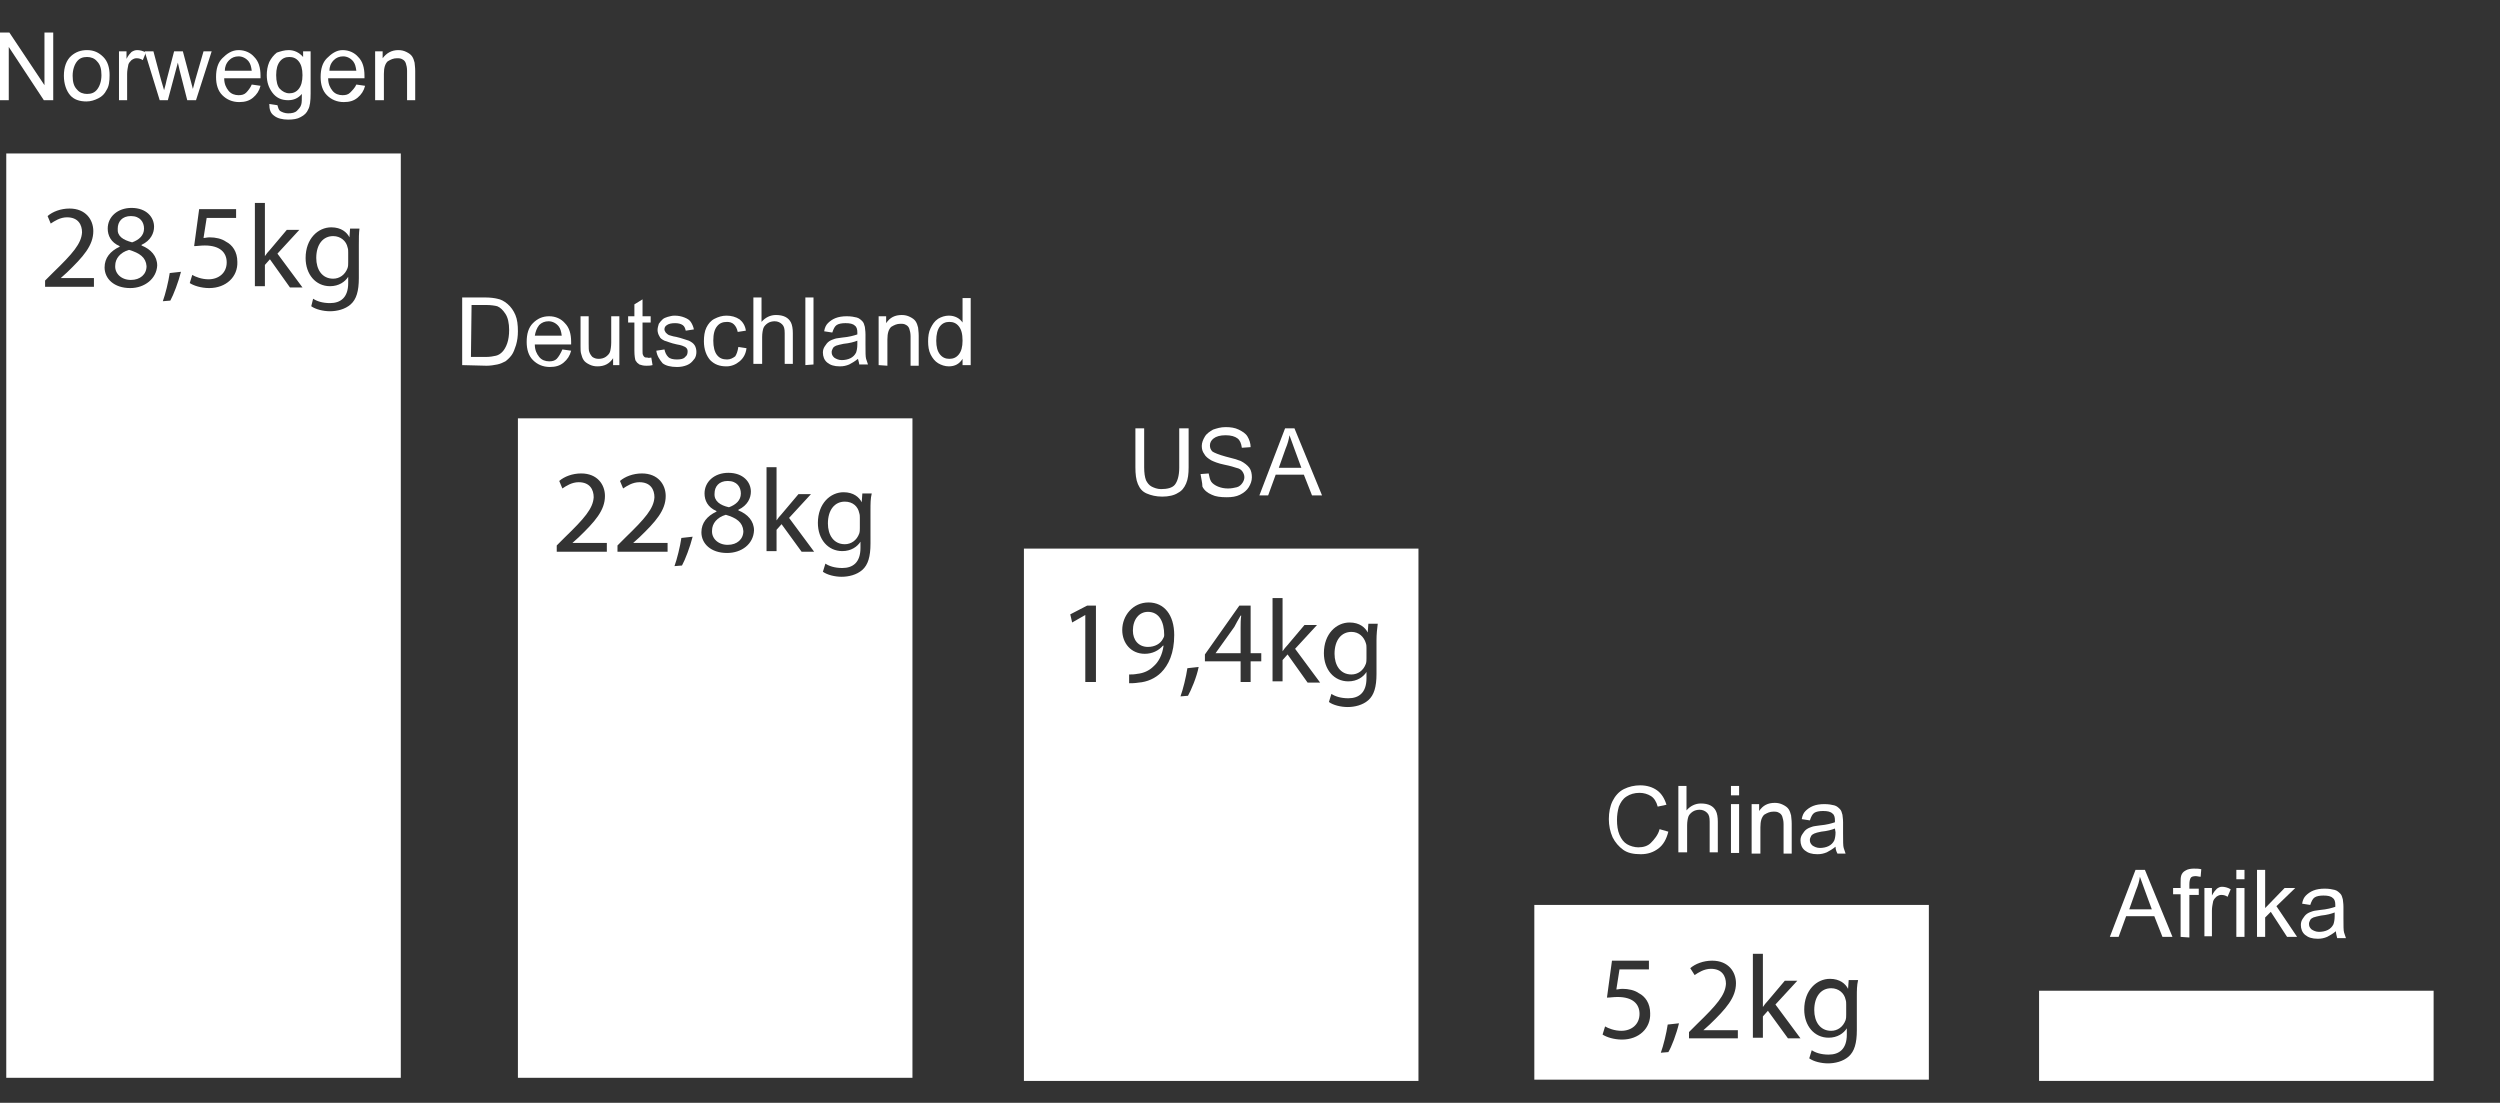 <?xml version="1.0" encoding="utf-8"?>
<!-- Generator: Adobe Illustrator 24.0.2, SVG Export Plug-In . SVG Version: 6.00 Build 0)  -->
<svg version="1.1" id="Layer_1" xmlns="http://www.w3.org/2000/svg" xmlns:xlink="http://www.w3.org/1999/xlink" x="0px" y="0px"
	 viewBox="0 0 399.2 176.1" style="enable-background:new 0 0 399.2 176.1;" xml:space="preserve">
<rect x="0" y="0" width="399.2" height="176.1" fill="#333333" stroke="none"/>
<style type="text/css">
	.st0{fill:#FFFFFF;}
	.st1{enable-background:new    ;}
</style>
<title>Artboard 5</title>
<title>Artboard 5</title>
<g>
	<g>
		<g>
			<path class="st0" d="M20.6,39.9c-1.4,0.4-2.2,1.4-2.2,2.5c-0.1,1.2,0.9,2.3,2.5,2.3c1.5,0,2.5-0.9,2.5-2.2
				C23.3,41.1,22.3,40.4,20.6,39.9z"/>
			<path class="st0" d="M21.1,38.7c1.1-0.4,1.9-1.1,1.9-2.2c0-1-0.6-2-2.1-2c-1.4,0-2.1,0.9-2.1,2C18.7,37.7,19.6,38.3,21.1,38.7z"
				/>
			<path class="st0" d="M53.2,37.7c-1.6,0-2.7,1.3-2.7,3.5c0,1.8,0.9,3.3,2.7,3.3c1,0,1.9-0.6,2.3-1.7c0.1-0.3,0.1-0.6,0.1-0.9v-1.6
				c0-0.3,0-0.5-0.1-0.8C55.3,38.5,54.4,37.7,53.2,37.7z"/>
			<path class="st0" d="M64,24.5H1v147.6h63V24.5z M15,45.8H7.2v-1l1.3-1.3c3.1-3,4.5-4.6,4.6-6.4c0-1.2-0.6-2.4-2.4-2.4
				c-1.1,0-2,0.6-2.6,1l-0.5-1.2c0.8-0.7,2.1-1.2,3.5-1.2c2.6,0,3.8,1.8,3.8,3.6c0,2.3-1.6,4.1-4.2,6.6l-1,0.9H15
				C15,44.4,15,45.8,15,45.8z M20.8,46c-2.6,0-4.1-1.5-4.1-3.3c0-1.5,0.9-2.6,2.4-3.3v-0.1c-1.4-0.6-1.9-1.7-1.9-2.8
				c0-1.9,1.6-3.3,3.8-3.3c2.4,0,3.6,1.5,3.6,3c0,1-0.5,2.2-2,2.9v0.1c1.5,0.6,2.5,1.7,2.5,3.2C25,44.5,23.1,46,20.8,46z M27.2,48
				L26,48.1c0.4-1.1,0.9-3.1,1.1-4.5l1.8-0.2C28.5,45,27.7,47.1,27.2,48z M33.4,46c-1.3,0-2.5-0.4-3.1-0.8l0.4-1.3
				c0.5,0.3,1.5,0.7,2.6,0.7c1.6,0,2.9-1,2.9-2.7c0-1.6-1.1-2.7-3.5-2.7c-0.7,0-1.2,0.1-1.7,0.1l0.8-5.9h5.9v1.4H33L32.5,38
				c0.3,0,0.5-0.1,1-0.1c0.9,0,1.9,0.2,2.6,0.7c1,0.5,1.8,1.6,1.8,3.2C38,44.2,36.1,46,33.4,46z M46.3,45.9L46.3,45.9l-3.2-4.5
				l-0.8,0.9v3.4h-1.6V32.4h1.6v8.5c0.2-0.3,0.5-0.7,0.8-1l2.7-3.2h2l-3.5,3.8l4,5.4H46.3z M57.3,44.4c0,2.1-0.4,3.4-1.3,4.2
				s-2.2,1.1-3.3,1.1c-1.1,0-2.3-0.3-3-0.8l0.3-1.2c0.6,0.4,1.5,0.7,2.7,0.7c1.7,0,2.9-0.9,2.9-3.2v-1c-0.5,0.8-1.5,1.5-2.9,1.5
				c-2.3,0-3.9-1.9-3.9-4.5c0-3.1,2-4.9,4.1-4.9c1.6,0,2.5,0.8,2.9,1.6l0.1-1.4h1.5c-0.1,0.8-0.1,1.5-0.1,2.6V44.4z"/>
		</g>
		<g class="st1">
			<path class="st0" d="M0,16V5.2h1.5l5.6,8.4V5.2h1.4V16H7L1.4,7.5V16H0z"/>
			<path class="st0" d="M10.2,12.1c0-1.4,0.4-2.5,1.2-3.2C12.1,8.3,12.9,8,13.9,8c1.1,0,1.9,0.4,2.6,1.1c0.7,0.7,1,1.7,1,2.9
				c0,1-0.1,1.8-0.5,2.4c-0.3,0.6-0.7,1-1.3,1.3c-0.6,0.3-1.2,0.5-1.9,0.5c-1.1,0-2-0.3-2.6-1S10.2,13.4,10.2,12.1z M11.6,12.1
				c0,1,0.2,1.7,0.7,2.2c0.4,0.5,1,0.7,1.6,0.7c0.7,0,1.2-0.2,1.6-0.7s0.7-1.3,0.7-2.3s-0.2-1.7-0.7-2.2c-0.4-0.5-1-0.7-1.6-0.7
				c-0.7,0-1.2,0.2-1.6,0.7S11.6,11.1,11.6,12.1z"/>
			<path class="st0" d="M19,16V8.2h1.2v1.2c0.3-0.6,0.6-0.9,0.8-1.1C21.3,8.1,21.6,8,21.9,8c0.4,0,0.9,0.1,1.4,0.4l-0.5,1.2
				c-0.3-0.2-0.6-0.3-1-0.3c-0.3,0-0.5,0.1-0.8,0.3c-0.2,0.2-0.4,0.4-0.5,0.7c-0.1,0.5-0.2,1-0.2,1.5V16H19z"/>
			<path class="st0" d="M25.5,16l-2.4-7.8h1.4l1.2,4.5l0.5,1.7c0-0.1,0.2-0.6,0.4-1.6l1.2-4.6h1.4l1.2,4.5l0.4,1.5l0.4-1.5l1.3-4.5
				h1.3L31.3,16h-1.4l-1.2-4.7L28.4,10l-1.6,6H25.5z"/>
			<path class="st0" d="M40.2,13.5l1.4,0.2c-0.2,0.8-0.6,1.4-1.2,1.9c-0.6,0.5-1.3,0.7-2.2,0.7c-1.1,0-2-0.4-2.7-1.1
				c-0.7-0.7-1-1.7-1-2.9c0-1.3,0.3-2.3,1-3C36.2,8.6,37,8,38.1,8c1,0,1.9,0.4,2.5,1.1c0.7,0.7,1,1.7,1,3c0,0.1,0,0.2,0,0.4h-5.8
				c0,0.9,0.3,1.5,0.7,2s1,0.7,1.6,0.7c0.5,0,0.9-0.1,1.2-0.4C39.6,14.5,40,14,40.2,13.5z M35.9,11.3h4.3c-0.1-0.7-0.2-1.1-0.5-1.5
				c-0.4-0.5-1-0.8-1.6-0.8S37,9.2,36.6,9.6C36.1,10.1,35.9,10.7,35.9,11.3z"/>
			<path class="st0" d="M43,16.6l1.3,0.2c0.1,0.4,0.2,0.7,0.4,0.9c0.3,0.2,0.8,0.4,1.3,0.4c0.6,0,1.1-0.1,1.4-0.4s0.6-0.6,0.7-1
				c0.1-0.3,0.1-0.8,0.1-1.7c-0.6,0.7-1.3,1-2.2,1c-1.1,0-1.9-0.4-2.5-1.2s-0.9-1.7-0.9-2.8c0-0.7,0.1-1.4,0.4-2.1
				c0.3-0.6,0.7-1.1,1.2-1.5C44.8,8.2,45.4,8,46.1,8c0.9,0,1.7,0.4,2.3,1.1V8.2h1.2v6.7c0,1.2-0.1,2.1-0.4,2.6
				C49,18,48.6,18.4,48,18.7c-0.5,0.3-1.2,0.4-2,0.4c-0.9,0-1.7-0.2-2.2-0.6C43.2,18.1,43,17.5,43,16.6z M44.1,12
				c0,1,0.2,1.8,0.6,2.2c0.4,0.4,0.9,0.7,1.5,0.7s1.1-0.2,1.5-0.7s0.6-1.2,0.6-2.2s-0.2-1.7-0.6-2.2c-0.4-0.5-0.9-0.7-1.5-0.7
				s-1.1,0.2-1.5,0.7C44.3,10.3,44.1,11,44.1,12z"/>
			<path class="st0" d="M56.9,13.5l1.4,0.2c-0.2,0.8-0.6,1.4-1.2,1.9c-0.6,0.5-1.3,0.7-2.2,0.7c-1.1,0-2-0.4-2.7-1.1
				c-0.7-0.7-1-1.7-1-2.9c0-1.3,0.3-2.3,1-3C52.9,8.6,53.7,8,54.7,8s1.9,0.4,2.5,1.1c0.7,0.7,1,1.7,1,3c0,0.1,0,0.2,0,0.4h-5.8
				c0,0.9,0.3,1.5,0.7,2s1,0.7,1.6,0.7c0.5,0,0.9-0.1,1.2-0.4S56.7,14,56.9,13.5z M52.6,11.3h4.3c-0.1-0.7-0.2-1.1-0.5-1.5
				C56,9.3,55.4,9,54.8,9s-1.1,0.2-1.5,0.6C52.8,10.1,52.6,10.7,52.6,11.3z"/>
			<path class="st0" d="M59.9,16V8.2h1.2v1.1C61.7,8.5,62.5,8,63.6,8c0.5,0,0.9,0.1,1.3,0.3s0.7,0.4,0.9,0.7c0.2,0.3,0.3,0.6,0.4,1
				c0,0.2,0.1,0.7,0.1,1.3V16H65v-4.7c0-0.5-0.1-0.9-0.2-1.2s-0.3-0.5-0.5-0.6c-0.3-0.2-0.6-0.2-0.9-0.2c-0.6,0-1,0.2-1.5,0.5
				c-0.4,0.4-0.6,1-0.6,2V16H59.9z"/>
		</g>
	</g>
	<g>
		<g class="st1">
			<path class="st0" d="M73.8,58.3V47.5h3.7c0.8,0,1.5,0.1,1.9,0.2c0.6,0.1,1.1,0.4,1.6,0.8c0.6,0.5,1,1.1,1.3,1.8s0.4,1.6,0.4,2.6
				c0,0.8-0.1,1.5-0.3,2.2c-0.2,0.6-0.4,1.2-0.7,1.6c-0.3,0.4-0.6,0.7-1,1c-0.4,0.2-0.8,0.4-1.3,0.5s-1.1,0.2-1.7,0.2L73.8,58.3
				L73.8,58.3z M75.2,57h2.3c0.7,0,1.3-0.1,1.7-0.2c0.4-0.1,0.7-0.3,1-0.6s0.6-0.8,0.8-1.4c0.2-0.6,0.3-1.3,0.3-2.1
				c0-1.1-0.2-2-0.6-2.6s-0.8-1-1.3-1.2c-0.4-0.1-1-0.2-1.8-0.2h-2.3L75.2,57L75.2,57z"/>
			<path class="st0" d="M89.8,55.8l1.4,0.2c-0.2,0.8-0.6,1.4-1.2,1.9s-1.3,0.7-2.2,0.7c-1.1,0-2-0.4-2.7-1.1c-0.7-0.7-1-1.7-1-2.9
				c0-1.3,0.3-2.3,1-3s1.5-1.1,2.6-1.1c1,0,1.9,0.4,2.5,1.1c0.7,0.7,1,1.7,1,3c0,0.1,0,0.2,0,0.4h-5.8c0,0.9,0.3,1.5,0.7,2
				c0.4,0.5,1,0.7,1.6,0.7c0.5,0,0.9-0.1,1.2-0.4S89.6,56.3,89.8,55.8z M85.4,53.6h4.3c-0.1-0.7-0.2-1.1-0.5-1.5
				c-0.4-0.5-1-0.8-1.6-0.8s-1.1,0.2-1.5,0.6C85.7,52.4,85.5,53,85.4,53.6z"/>
			<path class="st0" d="M97.9,58.3v-1.1c-0.6,0.9-1.4,1.3-2.5,1.3c-0.5,0-0.9-0.1-1.3-0.3s-0.7-0.4-0.9-0.7c-0.2-0.3-0.3-0.6-0.4-1
				c-0.1-0.3-0.1-0.7-0.1-1.2v-4.8H94v4.3c0,0.7,0,1.2,0.1,1.4c0.1,0.3,0.3,0.6,0.5,0.8c0.3,0.2,0.6,0.3,1,0.3s0.8-0.1,1.1-0.3
				c0.3-0.2,0.6-0.5,0.7-0.8s0.2-0.9,0.2-1.5v-4.2h1.3v7.8H97.9z"/>
			<path class="st0" d="M104,57.1l0.2,1.2c-0.4,0.1-0.7,0.1-1,0.1c-0.5,0-0.8-0.1-1.1-0.2c-0.3-0.2-0.4-0.3-0.6-0.6
				c-0.1-0.2-0.2-0.8-0.2-1.6v-4.5h-1v-1h1v-1.9l1.3-0.8v2.7h1.3v1h-1.3V56c0,0.4,0,0.6,0.1,0.7c0,0.1,0.1,0.2,0.2,0.3
				s0.3,0.1,0.5,0.1C103.6,57.2,103.8,57.1,104,57.1z"/>
			<path class="st0" d="M104.8,56l1.3-0.2c0.1,0.5,0.3,0.9,0.6,1.2c0.3,0.3,0.8,0.4,1.4,0.4s1.1-0.1,1.3-0.4
				c0.3-0.2,0.4-0.5,0.4-0.9c0-0.3-0.1-0.5-0.4-0.7c-0.2-0.1-0.6-0.3-1.3-0.4c-1-0.2-1.6-0.5-2-0.6c-0.4-0.2-0.7-0.4-0.8-0.7
				c-0.2-0.3-0.3-0.7-0.3-1s0.1-0.7,0.2-1c0.2-0.3,0.4-0.5,0.6-0.7s0.5-0.3,0.8-0.4c0.4-0.1,0.7-0.2,1.1-0.2c0.6,0,1.1,0.1,1.6,0.3
				s0.8,0.4,1,0.7s0.4,0.7,0.5,1.2l-1.3,0.2c-0.1-0.4-0.2-0.7-0.5-0.9s-0.7-0.3-1.2-0.3c-0.6,0-1,0.1-1.3,0.3s-0.4,0.4-0.4,0.7
				c0,0.2,0.1,0.3,0.2,0.5c0.1,0.1,0.3,0.3,0.5,0.4c0.1,0,0.5,0.2,1.2,0.3c0.9,0.2,1.6,0.5,2,0.6c0.4,0.2,0.7,0.4,0.9,0.7
				s0.3,0.7,0.3,1.1c0,0.4-0.1,0.9-0.4,1.2c-0.3,0.4-0.6,0.7-1.1,0.9s-1,0.3-1.6,0.3c-1,0-1.8-0.2-2.3-0.6
				C105.3,57.4,104.9,56.8,104.8,56z"/>
			<path class="st0" d="M117.9,55.4l1.3,0.2c-0.1,0.9-0.5,1.6-1.1,2.1s-1.3,0.8-2.1,0.8c-1.1,0-1.9-0.3-2.6-1c-0.6-0.7-1-1.7-1-3
				c0-0.8,0.1-1.6,0.4-2.2s0.7-1.1,1.3-1.4c0.6-0.3,1.2-0.5,1.9-0.5c0.8,0,1.5,0.2,2.1,0.6c0.5,0.4,0.9,1,1,1.8l-1.3,0.2
				c-0.1-0.5-0.3-0.9-0.6-1.2c-0.3-0.3-0.7-0.4-1.1-0.4c-0.7,0-1.2,0.2-1.6,0.7s-0.6,1.2-0.6,2.3c0,1,0.2,1.8,0.6,2.3
				s0.9,0.7,1.6,0.7c0.5,0,0.9-0.2,1.3-0.5C117.6,56.6,117.8,56.1,117.9,55.4z"/>
			<path class="st0" d="M120.3,58.3V47.5h1.3v3.9c0.6-0.7,1.4-1.1,2.3-1.1c0.6,0,1.1,0.1,1.5,0.3s0.7,0.5,0.9,0.9s0.3,1,0.3,1.7v4.9
				h-1.3v-4.9c0-0.7-0.1-1.1-0.4-1.4c-0.3-0.3-0.7-0.5-1.2-0.5c-0.4,0-0.8,0.1-1.1,0.3s-0.6,0.5-0.7,0.8c-0.1,0.3-0.2,0.8-0.2,1.4
				v4.3h-1.4V58.3z"/>
			<path class="st0" d="M128.6,58.3V47.5h1.3v10.7L128.6,58.3L128.6,58.3z"/>
			<path class="st0" d="M137,57.3c-0.5,0.4-1,0.7-1.4,0.9c-0.5,0.2-0.9,0.3-1.5,0.3c-0.9,0-1.5-0.2-2-0.6c-0.5-0.4-0.7-1-0.7-1.6
				c0-0.4,0.1-0.7,0.3-1s0.4-0.6,0.7-0.8s0.6-0.3,0.9-0.4c0.3-0.1,0.6-0.1,1.2-0.2c1.1-0.1,1.8-0.3,2.4-0.5c0-0.2,0-0.3,0-0.3
				c0-0.5-0.1-0.9-0.4-1.1c-0.3-0.3-0.8-0.4-1.5-0.4c-0.6,0-1.1,0.1-1.4,0.3c-0.3,0.2-0.5,0.6-0.7,1.2l-1.3-0.2
				c0.1-0.6,0.3-1,0.6-1.3s0.7-0.6,1.2-0.8s1.1-0.3,1.8-0.3s1.2,0.1,1.6,0.2s0.7,0.4,0.9,0.6c0.2,0.2,0.3,0.5,0.4,0.9
				c0,0.2,0.1,0.6,0.1,1.2V55c0,1.2,0,2,0.1,2.3s0.2,0.6,0.3,0.9h-1.4C137.2,58,137.1,57.7,137,57.3z M136.9,54.4
				c-0.5,0.2-1.2,0.4-2.2,0.5c-0.5,0.1-0.9,0.2-1.2,0.3c-0.2,0.1-0.4,0.2-0.5,0.4s-0.2,0.4-0.2,0.6c0,0.4,0.1,0.6,0.4,0.9
				c0.3,0.2,0.7,0.4,1.2,0.4s1-0.1,1.4-0.3s0.7-0.5,0.9-0.9c0.1-0.3,0.2-0.7,0.2-1.3L136.9,54.4L136.9,54.4z"/>
			<path class="st0" d="M140.3,58.3v-7.8h1.2v1.1c0.6-0.9,1.4-1.3,2.5-1.3c0.5,0,0.9,0.1,1.3,0.3c0.4,0.2,0.7,0.4,0.9,0.7
				s0.3,0.6,0.4,1c0,0.2,0.1,0.7,0.1,1.3v4.8h-1.3v-4.7c0-0.5-0.1-0.9-0.2-1.2c-0.1-0.3-0.3-0.5-0.5-0.6c-0.3-0.2-0.6-0.2-0.9-0.2
				c-0.6,0-1,0.2-1.5,0.5c-0.4,0.4-0.6,1-0.6,2v4.2L140.3,58.3L140.3,58.3z"/>
			<path class="st0" d="M153.7,58.3v-1c-0.5,0.8-1.2,1.2-2.2,1.2c-0.6,0-1.2-0.2-1.7-0.5s-0.9-0.8-1.2-1.4c-0.3-0.6-0.4-1.3-0.4-2.1
				s0.1-1.5,0.4-2.1c0.3-0.6,0.6-1.1,1.2-1.5c0.5-0.3,1.1-0.5,1.7-0.5c0.5,0,0.9,0.1,1.3,0.3c0.4,0.2,0.7,0.5,0.9,0.8v-3.9h1.3v10.7
				H153.7z M149.5,54.4c0,1,0.2,1.7,0.6,2.2c0.4,0.5,0.9,0.7,1.5,0.7s1.1-0.2,1.5-0.7s0.6-1.2,0.6-2.2c0-1.1-0.2-1.8-0.6-2.3
				s-0.9-0.7-1.5-0.7s-1.1,0.2-1.5,0.7C149.7,52.6,149.5,53.4,149.5,54.4z"/>
		</g>
		<g>
			<path class="st0" d="M116.4,81c1.1-0.4,1.9-1.1,1.9-2.2c0-1-0.6-2-2.1-2c-1.4,0-2.1,0.9-2.1,2C114,80,115,80.7,116.4,81z"/>
			<path class="st0" d="M115.9,82.2c-1.4,0.4-2.2,1.4-2.2,2.5c-0.1,1.2,0.9,2.3,2.5,2.3c1.5,0,2.5-0.9,2.5-2.2
				C118.6,83.4,117.6,82.7,115.9,82.2z"/>
			<path class="st0" d="M145.7,66.8h-63v105.3h63V66.8z M96.9,88.1h-0.2h-7.8v-1l1.3-1.3c3.1-3,4.5-4.6,4.6-6.4
				c0-1.2-0.6-2.4-2.4-2.4c-1.1,0-2,0.6-2.6,1l-0.5-1.2c0.8-0.7,2.1-1.2,3.5-1.2c2.6,0,3.8,1.8,3.8,3.6c0,2.3-1.6,4.1-4.2,6.6
				l-1,0.9h5.5C96.9,86.7,96.9,88.1,96.9,88.1z M106.6,88.1h-0.2h-7.8v-1l1.3-1.3c3.1-3,4.5-4.6,4.6-6.4c0-1.2-0.6-2.4-2.4-2.4
				c-1.1,0-2,0.6-2.6,1L99,76.8c0.8-0.7,2.1-1.2,3.5-1.2c2.6,0,3.8,1.8,3.8,3.6c0,2.3-1.6,4.1-4.2,6.6l-1,0.9h5.5
				C106.6,86.7,106.6,88.1,106.6,88.1z M108.9,90.3l-1.2,0.1c0.4-1.1,0.9-3.1,1.1-4.5l1.8-0.2C110.2,87.3,109.4,89.4,108.9,90.3z
				 M116.1,88.3c-2.6,0-4.1-1.5-4.1-3.3c0-1.5,0.9-2.6,2.4-3.3v-0.1c-1.4-0.6-1.9-1.7-1.9-2.8c0-1.9,1.6-3.3,3.8-3.3
				c2.4,0,3.6,1.5,3.6,3c0,1-0.5,2.2-2,2.9v0.1c1.5,0.6,2.5,1.7,2.5,3.2C120.3,86.9,118.4,88.3,116.1,88.3z M128,88.1l-3.2-4.4
				l-0.8,0.9V88h-1.6V74.6h1.6v8.5c0.2-0.3,0.5-0.7,0.8-1l2.7-3.2h2l-3.5,3.8l4,5.4C130,88.1,128,88.1,128,88.1z M139,86.8
				c0,2.1-0.4,3.4-1.3,4.2s-2.2,1.1-3.3,1.1s-2.3-0.3-3-0.8l0.4-1.3c0.6,0.4,1.5,0.7,2.7,0.7c1.7,0,2.9-0.9,2.9-3.2v-1
				c-0.5,0.8-1.5,1.5-2.9,1.5c-2.3,0-3.9-1.9-3.9-4.5c0-3.1,2-4.9,4.1-4.9c1.6,0,2.5,0.8,2.9,1.6l0.1-1.4h1.5
				c-0.2,0.8-0.2,1.6-0.2,2.7V86.8z"/>
			<path class="st0" d="M134.9,80.1c-1.6,0-2.7,1.3-2.7,3.5c0,1.8,0.9,3.3,2.7,3.3c1,0,1.9-0.6,2.3-1.7c0.1-0.3,0.1-0.6,0.1-0.9
				v-1.6c0-0.3,0-0.5-0.1-0.8C137,80.9,136.2,80.1,134.9,80.1z"/>
		</g>
	</g>
	<g>
		<g class="st1">
			<path class="st0" d="M188.4,68.4h1.4v6.2c0,1.1-0.1,1.9-0.4,2.6s-0.7,1.2-1.3,1.5c-0.6,0.4-1.5,0.6-2.5,0.6s-1.8-0.2-2.5-0.5
				s-1.1-0.8-1.4-1.5c-0.3-0.7-0.4-1.6-0.4-2.7v-6.2h1.4v6.2c0,0.9,0.1,1.6,0.3,2.1c0.2,0.4,0.5,0.8,0.9,1s0.9,0.4,1.5,0.4
				c1,0,1.8-0.2,2.2-0.7s0.7-1.4,0.7-2.7v-6.3H188.4z"/>
			<path class="st0" d="M191.7,75.7l1.3-0.1c0.1,0.5,0.2,1,0.4,1.3s0.6,0.6,1.1,0.8c0.5,0.2,1,0.3,1.6,0.3c0.5,0,1-0.1,1.4-0.2
				s0.7-0.4,0.9-0.7c0.2-0.3,0.3-0.6,0.3-0.9s-0.1-0.6-0.3-0.9s-0.5-0.5-1-0.6c-0.3-0.1-0.9-0.3-1.9-0.5s-1.7-0.5-2.1-0.7
				c-0.5-0.3-0.9-0.6-1.1-1c-0.3-0.4-0.4-0.8-0.4-1.3s0.2-1,0.5-1.5s0.8-0.8,1.3-1.1c0.6-0.2,1.2-0.4,2-0.4s1.5,0.1,2.1,0.4
				s1.1,0.6,1.4,1.1s0.5,1.1,0.5,1.7l-1.4,0.1c-0.1-0.7-0.3-1.2-0.7-1.5s-1-0.5-1.9-0.5s-1.5,0.2-1.9,0.5s-0.6,0.7-0.6,1.1
				s0.1,0.7,0.4,1c0.3,0.2,1,0.5,2.1,0.8c1.2,0.3,1.9,0.5,2.4,0.7c0.6,0.3,1.1,0.7,1.4,1.1c0.3,0.4,0.4,1,0.4,1.5
				c0,0.6-0.2,1.1-0.5,1.6s-0.8,0.9-1.4,1.2c-0.6,0.3-1.3,0.4-2.1,0.4c-1,0-1.8-0.1-2.4-0.4c-0.7-0.3-1.2-0.7-1.5-1.3
				C192,77.1,191.8,76.4,191.7,75.7z"/>
			<path class="st0" d="M201.1,79.1l4.1-10.7h1.5l4.4,10.7h-1.6l-1.3-3.3h-4.5l-1.2,3.3H201.1z M204.2,74.7h3.6l-1.1-3
				c-0.3-0.9-0.6-1.6-0.8-2.2c-0.1,0.7-0.3,1.4-0.6,2.1L204.2,74.7z"/>
		</g>
		<g>
			<path class="st0" d="M215.8,100.9c-1.6,0-2.7,1.3-2.7,3.5c0,1.8,0.9,3.3,2.7,3.3c1,0,1.9-0.6,2.3-1.7c0.1-0.3,0.1-0.6,0.1-0.9
				v-1.6c0-0.3,0-0.5-0.1-0.8C217.8,101.7,217,100.9,215.8,100.9z"/>
			<path class="st0" d="M197.1,100.1l-3,4.2l0,0h4v-4.1c0-0.6,0-1.3,0.1-1.9h-0.1C197.7,99,197.4,99.5,197.1,100.1z"/>
			<path class="st0" d="M183.3,97.7c-1.4,0-2.4,1.2-2.4,3c0,1.5,0.9,2.6,2.4,2.6c1.1,0,2-0.5,2.4-1.3c0.1-0.2,0.2-0.3,0.2-0.6
				C185.9,99.3,185.1,97.7,183.3,97.7z"/>
			<path class="st0" d="M226.5,87.6h-63v85h63V87.6z M175,108.9L175,108.9h-1.7V98.2l-2.1,1.2l-0.3-1.3l2.7-1.4h1.4L175,108.9
				L175,108.9z M185.4,107.4c-0.9,0.9-2.2,1.5-3.6,1.6c-0.6,0.1-1.1,0.1-1.5,0.1v-1.4c0.4,0,0.8,0,1.3-0.1c1-0.1,1.9-0.5,2.6-1.2
				c0.8-0.7,1.4-1.8,1.6-3.3h-0.1c-0.7,0.8-1.7,1.3-2.9,1.3c-2.2,0-3.6-1.7-3.6-3.8c0-2.3,1.7-4.4,4.2-4.4s4.1,2,4.1,5.2
				C187.5,104.3,186.6,106.2,185.4,107.4z M189.7,111.1l-1.2,0.1c0.4-1.1,0.9-3.1,1.1-4.5l1.8-0.2
				C191.1,108.1,190.2,110.2,189.7,111.1z M201.4,105.6h-1.7v3.3h-1.6v-3.3h-5.7v-1.1l5.5-7.8h1.8v7.6h1.7V105.6z M208.8,109
				L208.8,109l-3.2-4.5l-0.8,0.9v3.4h-1.6V95.5h1.6v8.5c0.2-0.3,0.5-0.7,0.8-1l2.7-3.2h2l-3.5,3.8l4,5.4
				C210.8,109,208.8,109,208.8,109z M219.8,107.6c0,2.1-0.4,3.4-1.3,4.2c-0.9,0.8-2.2,1.1-3.3,1.1s-2.3-0.3-3-0.8l0.4-1.3
				c0.6,0.4,1.5,0.7,2.7,0.7c1.7,0,2.9-0.9,2.9-3.2v-1c-0.5,0.8-1.5,1.5-2.9,1.5c-2.3,0-3.9-1.9-3.9-4.5c0-3.1,2-4.9,4.1-4.9
				c1.6,0,2.5,0.8,2.9,1.6l0.1-1.4h1.5c-0.1,0.8-0.2,1.6-0.2,2.7V107.6z"/>
		</g>
	</g>
	<g>
		<g class="st1">
			<path class="st0" d="M265,132.4l1.4,0.4c-0.3,1.2-0.8,2.1-1.6,2.7c-0.8,0.6-1.7,0.9-2.8,0.9c-1.2,0-2.1-0.2-2.8-0.7
				c-0.7-0.5-1.3-1.2-1.7-2c-0.4-0.9-0.6-1.9-0.6-2.9c0-1.1,0.2-2.1,0.6-2.9c0.4-0.8,1-1.5,1.8-1.9s1.7-0.6,2.6-0.6
				c1.1,0,2,0.3,2.7,0.8s1.2,1.3,1.5,2.3l-1.4,0.3c-0.2-0.8-0.6-1.4-1.1-1.7s-1.1-0.5-1.8-0.5c-0.8,0-1.5,0.2-2.1,0.6
				s-0.9,0.9-1.2,1.6c-0.2,0.7-0.3,1.4-0.3,2.1c0,0.9,0.1,1.7,0.4,2.4s0.7,1.2,1.2,1.5s1.2,0.5,1.8,0.5c0.8,0,1.5-0.2,2-0.7
				S264.8,133.3,265,132.4z"/>
			<path class="st0" d="M268,136.2v-10.7h1.3v3.9c0.6-0.7,1.4-1.1,2.3-1.1c0.6,0,1.1,0.1,1.5,0.3s0.7,0.5,0.9,0.9
				c0.2,0.4,0.3,1,0.3,1.7v4.9H273v-4.9c0-0.7-0.1-1.1-0.4-1.4c-0.3-0.3-0.7-0.5-1.2-0.5c-0.4,0-0.8,0.1-1.1,0.3
				c-0.3,0.2-0.6,0.5-0.7,0.8s-0.2,0.8-0.2,1.4v4.3H268V136.2z"/>
			<path class="st0" d="M276.4,127v-1.5h1.3v1.5H276.4z M276.4,136.2v-7.8h1.3v7.8H276.4z"/>
			<path class="st0" d="M279.7,136.2v-7.8h1.2v1.1c0.6-0.9,1.4-1.3,2.5-1.3c0.5,0,0.9,0.1,1.3,0.3s0.7,0.4,0.9,0.7
				c0.2,0.3,0.3,0.6,0.4,1c0,0.2,0.1,0.7,0.1,1.3v4.8h-1.3v-4.7c0-0.5-0.1-0.9-0.2-1.2s-0.3-0.5-0.5-0.6c-0.3-0.2-0.6-0.2-0.9-0.2
				c-0.6,0-1,0.2-1.5,0.5c-0.4,0.4-0.6,1-0.6,2v4.2h-1.4V136.2z"/>
			<path class="st0" d="M293.1,135.2c-0.5,0.4-1,0.7-1.4,0.9c-0.5,0.2-0.9,0.3-1.5,0.3c-0.9,0-1.5-0.2-2-0.6c-0.5-0.4-0.7-1-0.7-1.6
				c0-0.4,0.1-0.7,0.3-1c0.2-0.3,0.4-0.6,0.7-0.8c0.3-0.2,0.6-0.3,0.9-0.4c0.3-0.1,0.6-0.1,1.2-0.2c1.1-0.1,1.8-0.3,2.4-0.5
				c0-0.2,0-0.3,0-0.3c0-0.5-0.1-0.9-0.4-1.1c-0.3-0.3-0.8-0.4-1.5-0.4c-0.6,0-1.1,0.1-1.4,0.3s-0.5,0.6-0.7,1.2l-1.3-0.2
				c0.1-0.6,0.3-1,0.6-1.3c0.3-0.3,0.7-0.6,1.2-0.8s1.1-0.3,1.8-0.3c0.7,0,1.2,0.1,1.6,0.2s0.7,0.4,0.9,0.6c0.2,0.2,0.3,0.5,0.4,0.9
				c0,0.2,0.1,0.6,0.1,1.2v1.8c0,1.2,0,2,0.1,2.3s0.2,0.6,0.3,0.9h-1.3C293.2,135.9,293.1,135.6,293.1,135.2z M293,132.3
				c-0.5,0.2-1.2,0.4-2.2,0.5c-0.5,0.1-0.9,0.2-1.1,0.3s-0.4,0.2-0.5,0.4s-0.2,0.4-0.2,0.6c0,0.4,0.1,0.6,0.4,0.9
				c0.3,0.2,0.7,0.4,1.2,0.4s1-0.1,1.4-0.3s0.7-0.5,0.9-0.9c0.1-0.3,0.2-0.7,0.2-1.3L293,132.3L293,132.3z"/>
		</g>
		<g>
			<path class="st0" d="M292.4,157.8c-1.6,0-2.7,1.3-2.7,3.5c0,1.8,0.9,3.3,2.7,3.3c1,0,1.9-0.6,2.3-1.7c0.1-0.3,0.1-0.6,0.1-0.9
				v-1.6c0-0.3,0-0.5-0.1-0.8C294.5,158.6,293.6,157.8,292.4,157.8z"/>
			<path class="st0" d="M308,144.5h-63v27.9h63V144.5z M259,166c-1.3,0-2.5-0.4-3.1-0.8l0.4-1.3c0.5,0.3,1.5,0.7,2.6,0.7
				c1.6,0,2.9-1,2.9-2.7c0-1.6-1.1-2.7-3.5-2.7c-0.7,0-1.2,0.1-1.7,0.1l0.8-5.9h5.9v1.4h-4.7l-0.5,3.2c0.3,0,0.5-0.1,1-0.1
				c0.9,0,1.9,0.2,2.6,0.7c1,0.5,1.8,1.6,1.8,3.2C263.6,164.2,261.7,166,259,166z M266.4,168l-1.2,0.1c0.4-1.1,0.9-3.1,1.1-4.5
				l1.8-0.2C267.7,165.1,266.9,167.2,266.4,168z M277.5,165.8h-7.8v-1l1.3-1.3c3.1-3,4.5-4.6,4.6-6.4c0-1.2-0.6-2.4-2.4-2.4
				c-1.1,0-2,0.6-2.6,1l-0.7-1.1c0.8-0.7,2.1-1.2,3.5-1.2c2.6,0,3.8,1.8,3.8,3.6c0,2.3-1.6,4.1-4.2,6.6l-1,0.9h5.5L277.5,165.8
				L277.5,165.8z M285.5,165.8L285.5,165.8l-3.2-4.4l-0.8,0.9v3.4h-1.6v-13.4h1.6v8.5c0.2-0.3,0.5-0.7,0.8-1l2.7-3.2h2l-3.5,3.8
				l4,5.4H285.5z M296.5,164.5c0,2.1-0.4,3.4-1.3,4.2s-2.2,1.1-3.3,1.1s-2.3-0.3-3-0.8l0.4-1.3c0.6,0.4,1.5,0.7,2.7,0.7
				c1.7,0,2.9-0.9,2.9-3.2v-1c-0.5,0.8-1.5,1.5-2.9,1.5c-2.3,0-3.9-1.9-3.9-4.5c0-3.1,2-4.9,4.1-4.9c1.6,0,2.5,0.8,2.9,1.6l0.1-1.4
				h1.5c-0.2,0.9-0.2,1.6-0.2,2.7L296.5,164.5L296.5,164.5z"/>
		</g>
	</g>
	<g>
		<g class="st1">
			<path class="st0" d="M336.9,149.6l4.1-10.7h1.5l4.4,10.7h-1.6l-1.3-3.3h-4.5l-1.2,3.3H336.9z M340,145.2h3.6l-1.1-3
				c-0.3-0.9-0.6-1.6-0.8-2.2c-0.1,0.7-0.3,1.4-0.6,2.1L340,145.2z"/>
			<path class="st0" d="M348.2,149.6v-6.8H347v-1h1.2V141c0-0.5,0-0.9,0.1-1.2s0.3-0.6,0.7-0.8c0.3-0.2,0.8-0.3,1.3-0.3
				c0.4,0,0.8,0,1.2,0.1l-0.1,1.2c-0.3,0-0.5-0.1-0.8-0.1c-0.4,0-0.7,0.1-0.8,0.3s-0.2,0.5-0.2,1v0.7h1.5v1h-1.5v6.8L348.2,149.6
				L348.2,149.6z"/>
			<path class="st0" d="M352,149.6v-7.8h1.2v1.2c0.3-0.6,0.6-0.9,0.8-1.1c0.3-0.2,0.5-0.3,0.8-0.3c0.4,0,0.9,0.1,1.4,0.4l-0.5,1.2
				c-0.3-0.2-0.6-0.3-1-0.3c-0.3,0-0.5,0.1-0.8,0.3c-0.2,0.2-0.4,0.4-0.5,0.7c-0.1,0.5-0.2,1-0.2,1.5v4.1H352V149.6z"/>
			<path class="st0" d="M357.1,140.4v-1.5h1.3v1.5H357.1z M357.1,149.6v-7.8h1.3v7.8H357.1z"/>
			<path class="st0" d="M360.4,149.6v-10.7h1.3v6.1l3.1-3.2h1.7l-3,2.9l3.3,4.9h-1.6l-2.6-4l-0.9,0.9v3.1H360.4z"/>
			<path class="st0" d="M373,148.7c-0.5,0.4-1,0.7-1.4,0.9c-0.5,0.2-0.9,0.3-1.5,0.3c-0.9,0-1.5-0.2-2-0.6c-0.5-0.4-0.7-1-0.7-1.6
				c0-0.4,0.1-0.7,0.3-1c0.2-0.3,0.4-0.6,0.7-0.8c0.3-0.2,0.6-0.3,0.9-0.4c0.3-0.1,0.6-0.1,1.2-0.2c1.1-0.1,1.8-0.3,2.4-0.5
				c0-0.2,0-0.3,0-0.3c0-0.5-0.1-0.9-0.4-1.1c-0.3-0.3-0.8-0.4-1.5-0.4c-0.6,0-1.1,0.1-1.4,0.3s-0.5,0.6-0.7,1.2l-1.3-0.2
				c0.1-0.6,0.3-1,0.6-1.3c0.3-0.3,0.7-0.6,1.2-0.8s1.1-0.3,1.8-0.3c0.7,0,1.2,0.1,1.6,0.2s0.7,0.4,0.9,0.6c0.2,0.2,0.3,0.5,0.4,0.9
				c0,0.2,0.1,0.6,0.1,1.2v1.8c0,1.2,0,2,0.1,2.3s0.2,0.6,0.3,0.9h-1.4C373.1,149.4,373,149,373,148.7z M372.8,145.7
				c-0.5,0.2-1.2,0.4-2.2,0.5c-0.5,0.1-0.9,0.2-1.2,0.3c-0.2,0.1-0.4,0.2-0.5,0.4s-0.2,0.4-0.2,0.6c0,0.4,0.1,0.6,0.4,0.9
				c0.3,0.2,0.7,0.4,1.2,0.4s1-0.1,1.4-0.3s0.7-0.5,0.9-0.9c0.1-0.3,0.2-0.7,0.2-1.3L372.8,145.7L372.8,145.7z"/>
		</g>
		<g>
			<path class="st0" d="M325.6,158.2v14.4h63v-14.4H325.6z"/>
		</g>
	</g>
</g>
</svg>
